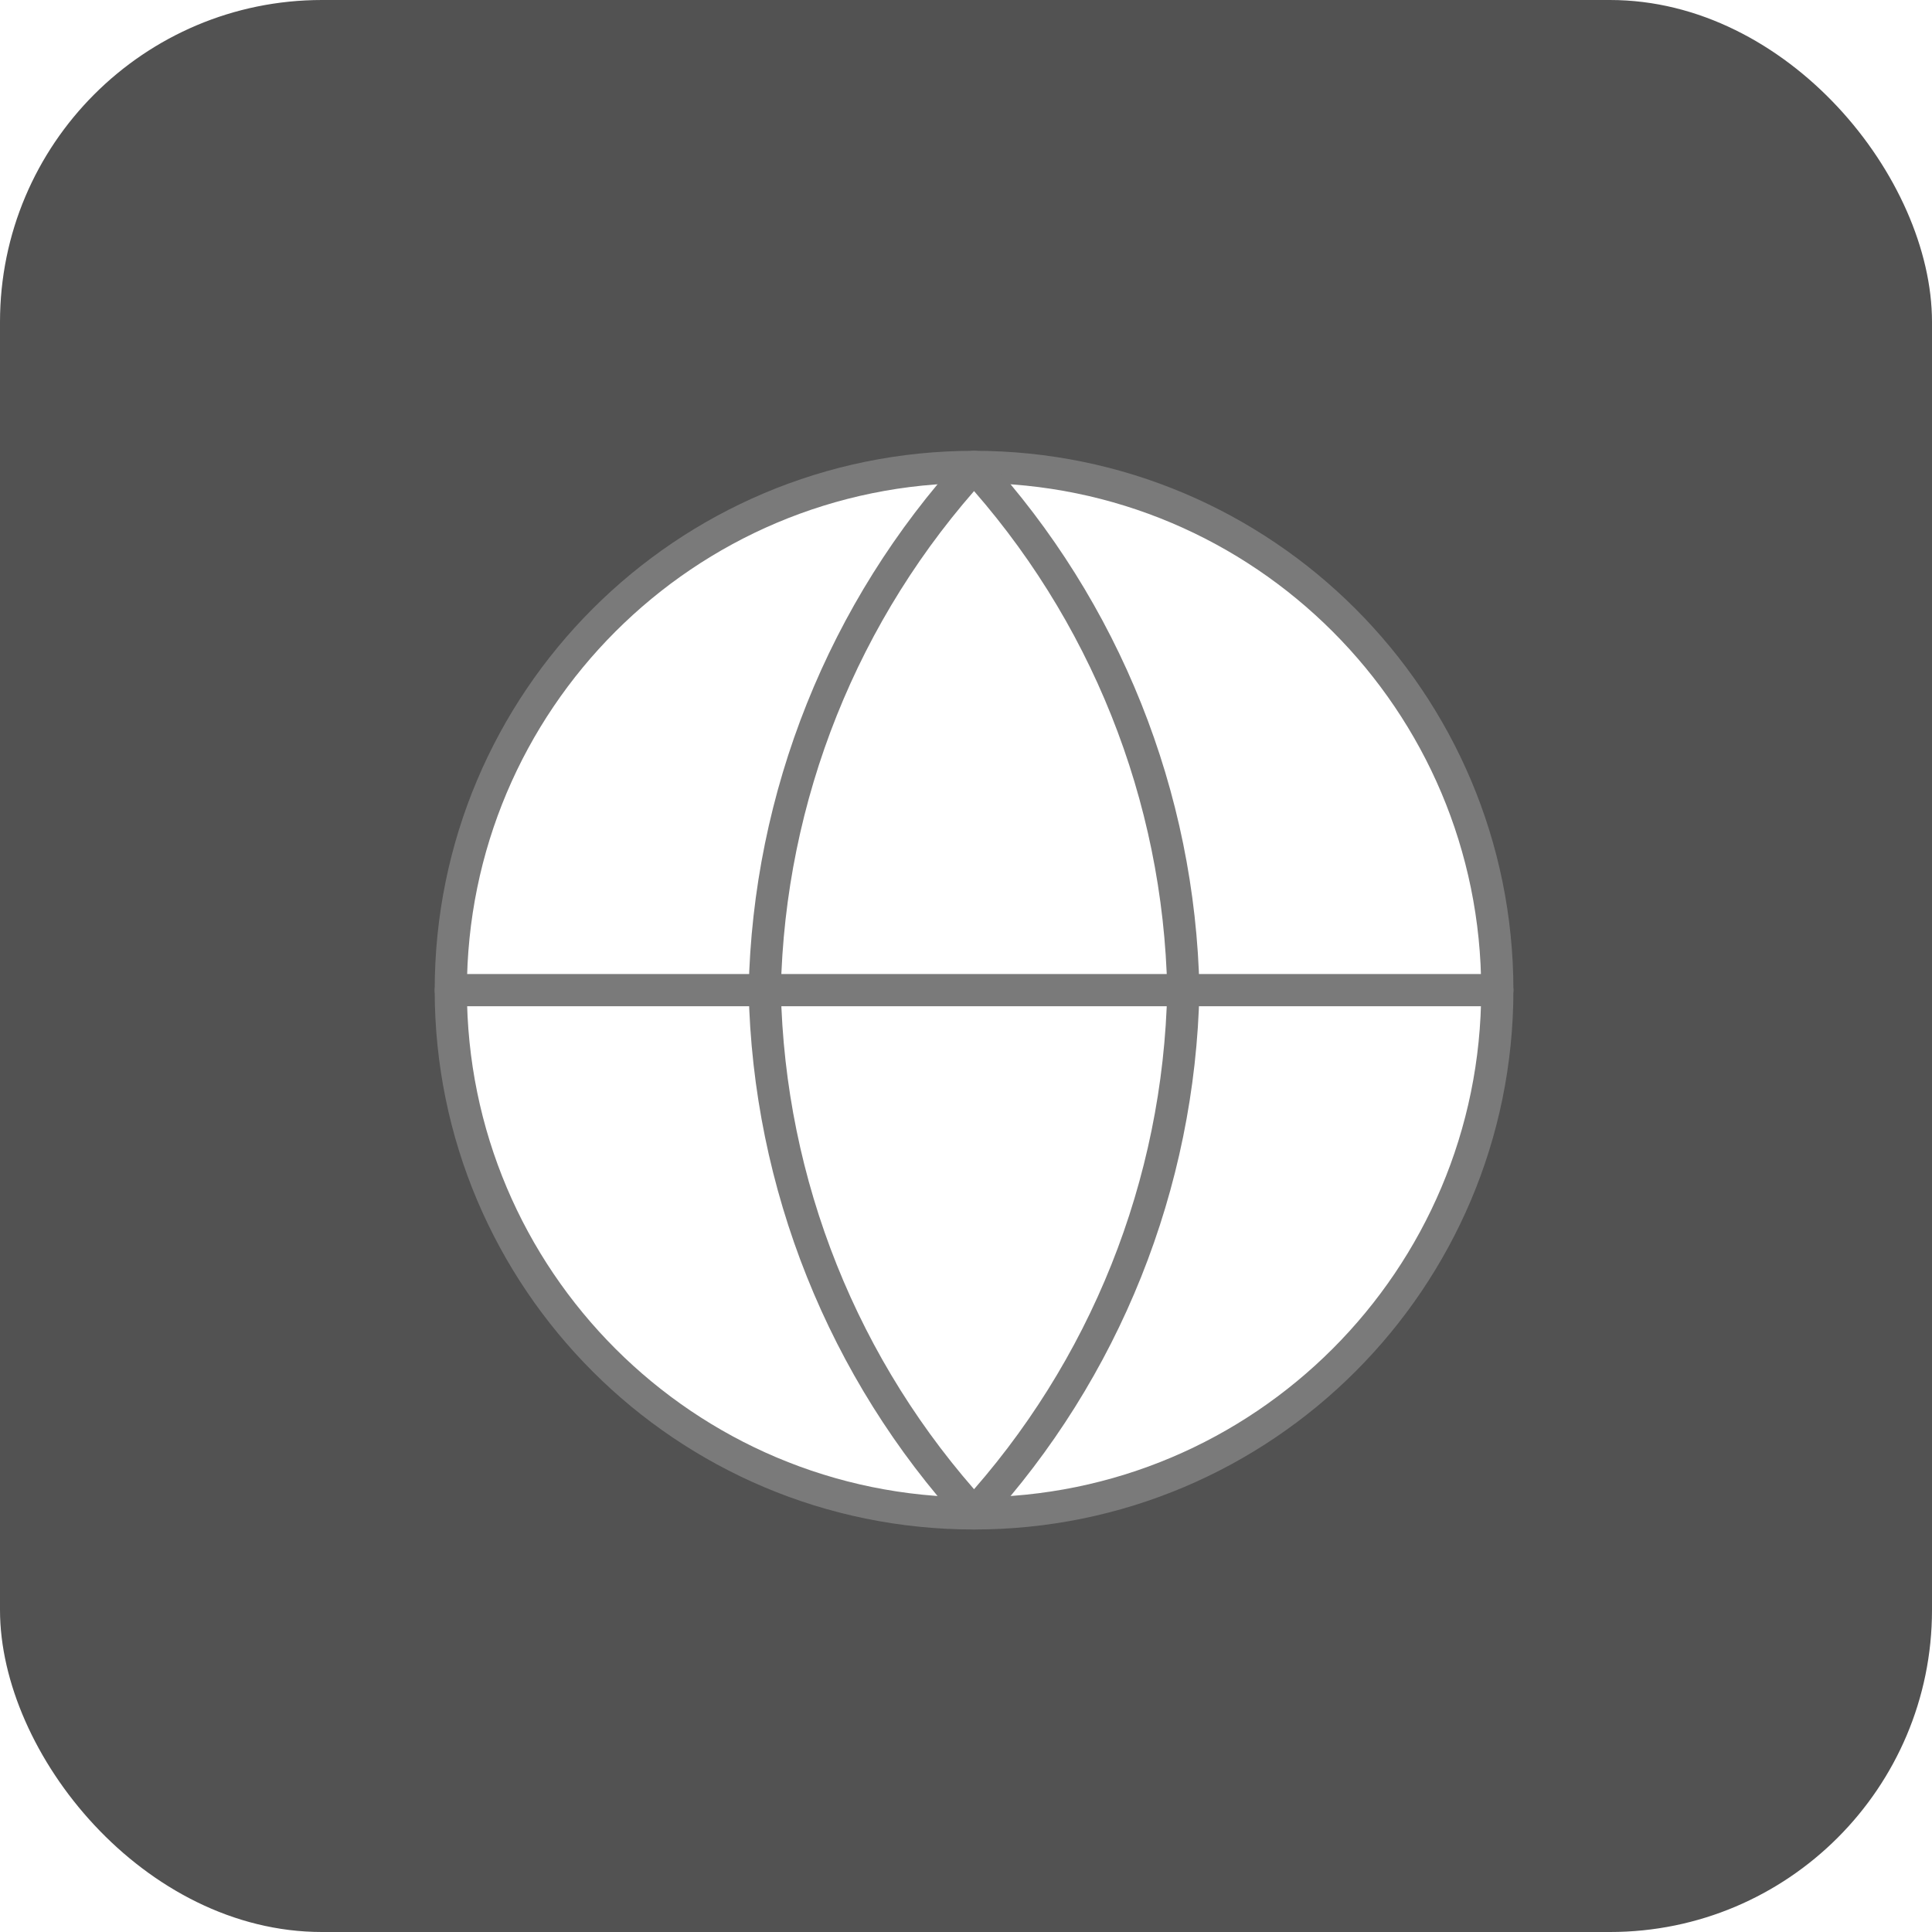 <svg width="120" height="120" viewBox="0 0 120 120" fill="none" xmlns="http://www.w3.org/2000/svg">
<g opacity="0.7" filter="url(#filter0_b_5232_262)">
<rect width="120" height="120" rx="20" fill="#080809"/>
</g>
<path fill-rule="evenodd" clip-rule="evenodd" d="M60.5 94C78.449 94 93 79.449 93 61.5C93 43.551 78.449 29 60.5 29C42.551 29 28 43.551 28 61.5C28 79.449 42.551 94 60.5 94Z" fill="white" stroke="#7A7A7A" stroke-width="2" stroke-linecap="round" stroke-linejoin="round"/>
<path fill-rule="evenodd" clip-rule="evenodd" d="M60.5 29C68.629 37.9 73.249 49.449 73.5 61.5C73.249 73.551 68.629 85.1 60.5 94C52.371 85.1 47.751 73.551 47.5 61.5C47.751 49.449 52.371 37.9 60.5 29V29Z" fill="white" stroke="#7A7A7A" stroke-width="2" stroke-linecap="round" stroke-linejoin="round"/>
<path fill-rule="evenodd" clip-rule="evenodd" d="M28 61.5H93H28Z" fill="white"/>
<path d="M28 61.5H93" stroke="#7A7A7A" stroke-width="2" stroke-linecap="round" stroke-linejoin="round"/>
<defs>
<filter id="filter0_b_5232_262" x="-4" y="-4" width="128" height="128" filterUnits="userSpaceOnUse" color-interpolation-filters="sRGB">
<feFlood flood-opacity="0" result="BackgroundImageFix"/>
<feGaussianBlur in="BackgroundImageFix" stdDeviation="2"/>
<feComposite in2="SourceAlpha" operator="in" result="effect1_backgroundBlur_5232_262"/>
<feBlend mode="normal" in="SourceGraphic" in2="effect1_backgroundBlur_5232_262" result="shape"/>
</filter>
</defs>
</svg>
